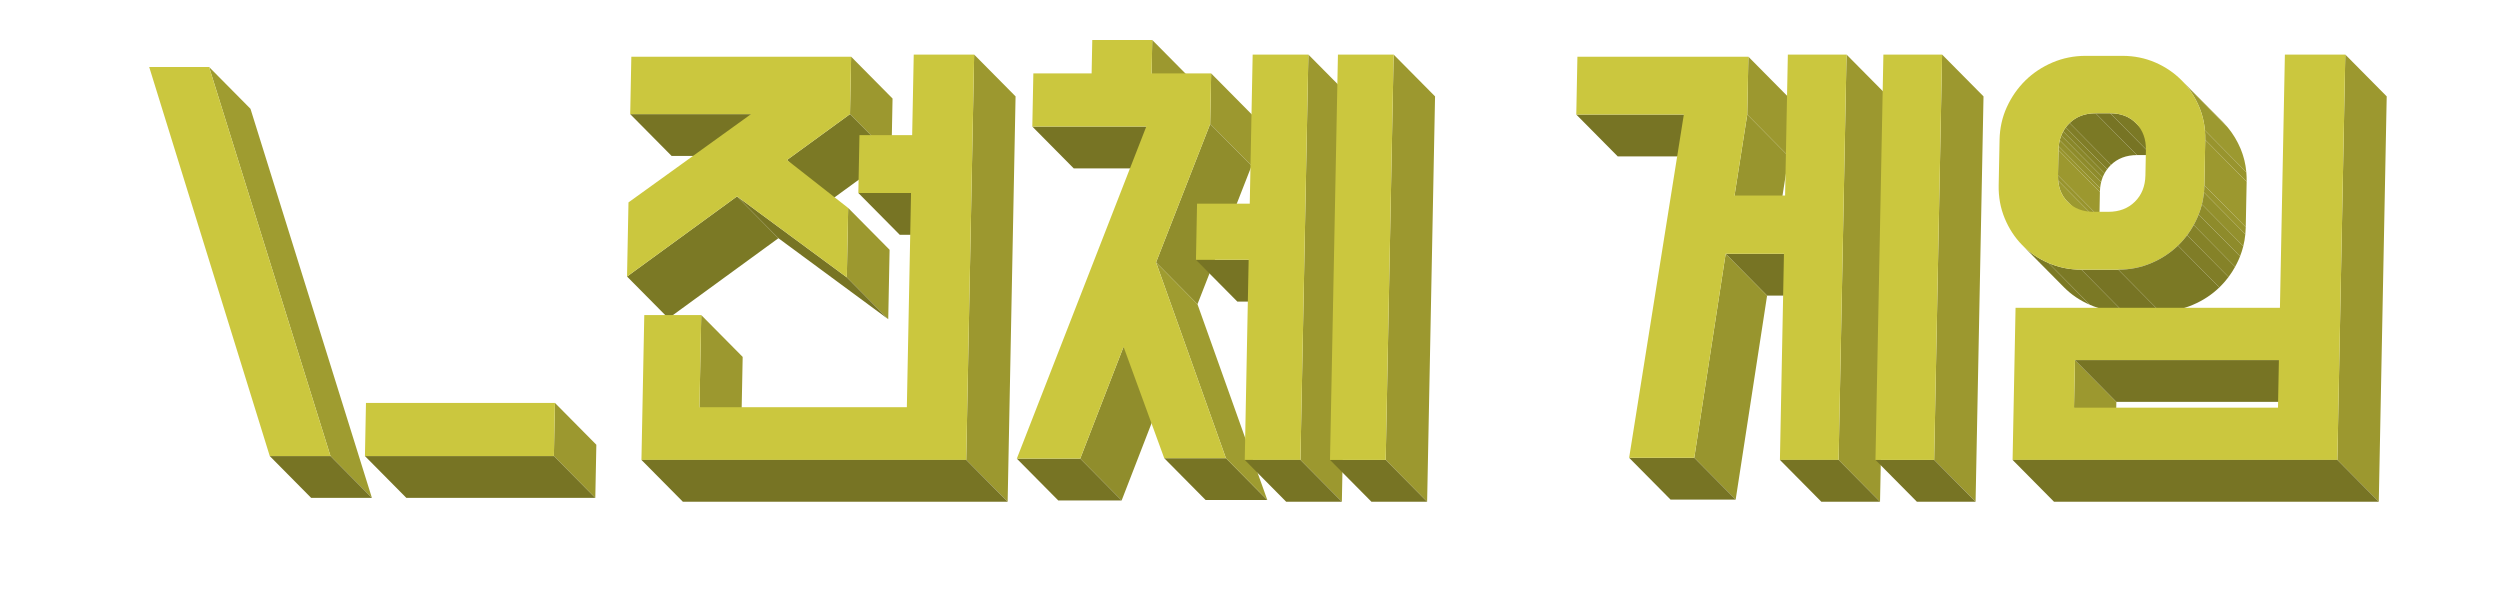 <?xml version="1.0" encoding="utf-8"?>
<!-- Generator: Adobe Illustrator 16.0.0, SVG Export Plug-In . SVG Version: 6.00 Build 0)  -->
<!DOCTYPE svg PUBLIC "-//W3C//DTD SVG 1.1//EN" "http://www.w3.org/Graphics/SVG/1.1/DTD/svg11.dtd">
<svg version="1.1" id="레이어_1" xmlns="http://www.w3.org/2000/svg" xmlns:xlink="http://www.w3.org/1999/xlink" x="0px"
	 y="0px" width="416px" height="98px" viewBox="0 0 416 98" enable-background="new 0 0 416 98" xml:space="preserve">
<g>
	<g>
		<g enable-background="new    ">
			<g>
				<polygon fill="#9F9C30" points="34.791,11.148 41.681,18.106 61.885,82.847 54.994,75.888 				"/>
			</g>
			<g>
				<polygon fill="#777424" points="54.994,75.888 61.885,82.847 51.778,82.847 44.888,75.888 				"/>
			</g>
			<g>
				<polygon fill="#CBC73E" points="34.791,11.148 54.994,75.888 44.888,75.888 24.826,11.148 				"/>
			</g>
		</g>
		<g enable-background="new    ">
			<g>
				<polygon fill="#9C982F" points="92.341,67.047 99.232,74.006 99.059,82.847 92.168,75.888 				"/>
			</g>
			<g>
				<polygon fill="#777424" points="92.168,75.888 99.059,82.847 67.616,82.847 60.725,75.888 				"/>
			</g>
			<g>
				<polygon fill="#CBC73E" points="92.341,67.047 92.168,75.888 60.725,75.888 60.898,67.047 				"/>
			</g>
		</g>
		<g enable-background="new    ">
			<g>
				<polygon fill="#777424" points="124.973,18.991 131.864,25.95 111.758,25.95 104.867,18.991 				"/>
			</g>
			<g>
				<polygon fill="#7B7925" points="122.638,32.681 129.529,39.639 111.229,52.972 104.338,46.013 				"/>
			</g>
			<g>
				<polygon fill="#9C982F" points="141.63,9.437 148.521,16.396 148.334,25.95 141.443,18.991 				"/>
			</g>
			<g>
				<polygon fill="#7B7925" points="141.443,18.991 148.334,25.95 137.847,33.579 130.956,26.62 				"/>
			</g>
			<g>
				<polygon fill="#777424" points="151.597,32.11 158.487,39.068 149.718,39.068 142.827,32.11 				"/>
			</g>
			<g>
				<polygon fill="#9C982F" points="116.69,52.43 123.581,59.389 123.281,74.719 116.39,67.76 				"/>
			</g>
			<g>
				<polygon fill="#9C982F" points="141.138,34.605 148.029,41.564 147.803,53.114 140.912,46.155 				"/>
			</g>
			<g>
				<polygon fill="#777424" points="140.912,46.155 147.803,53.114 129.529,39.639 122.638,32.681 				"/>
			</g>
			<g>
				<polygon fill="#CBC73E" points="140.912,46.155 122.638,32.681 104.338,46.013 104.58,33.679 124.973,18.991 104.867,18.991 
					105.054,9.437 141.63,9.437 141.443,18.991 130.956,26.62 141.138,34.605 				"/>
			</g>
			<g>
				<polygon fill="#9C982F" points="162.1,9.081 168.991,16.039 167.672,83.487 160.781,76.529 				"/>
			</g>
			<g>
				<polygon fill="#CBC73E" points="152.047,9.081 162.1,9.081 160.781,76.529 106.736,76.529 107.208,52.43 116.69,52.43 
					116.39,67.76 150.899,67.76 151.597,32.11 142.827,32.11 143.015,22.484 151.785,22.484 				"/>
			</g>
			<g>
				<polygon fill="#777424" points="160.781,76.529 167.672,83.487 113.627,83.487 106.736,76.529 				"/>
			</g>
		</g>
		<g enable-background="new    ">
			<g>
				<polygon fill="#9C982F" points="191.737,6.656 198.627,13.615 198.519,19.176 191.628,12.218 				"/>
			</g>
			<g>
				<polygon fill="#777424" points="190.742,21.059 197.633,28.017 178.667,28.017 171.777,21.059 				"/>
			</g>
			<g>
				<polygon fill="#9C982F" points="201.539,12.218 208.43,19.176 208.265,27.589 201.374,20.63 				"/>
			</g>
			<g>
				<polygon fill="#908D2C" points="201.374,20.63 208.265,27.589 199.259,50.619 192.368,43.661 				"/>
			</g>
			<g>
				<polygon fill="#777424" points="207.776,43.232 214.667,50.191 205.898,50.191 199.007,43.232 				"/>
			</g>
			<g>
				<polygon fill="#908D2C" points="186.959,57.706 193.85,64.665 186.642,83.273 179.751,76.315 				"/>
			</g>
			<g>
				<polygon fill="#777424" points="179.751,76.315 186.642,83.273 176.089,83.273 169.198,76.315 				"/>
			</g>
			<g>
				<polygon fill="#777424" points="203.994,76.244 210.885,83.203 200.618,83.203 193.727,76.244 				"/>
			</g>
			<g>
				<polygon fill="#9F9C30" points="192.368,43.661 199.259,50.619 210.885,83.203 203.994,76.244 				"/>
			</g>
			<g>
				<polygon fill="#CBC73E" points="201.374,20.63 192.368,43.661 203.994,76.244 193.727,76.244 186.959,57.706 179.751,76.315 
					169.198,76.315 190.742,21.059 171.777,21.059 171.95,12.218 181.646,12.218 181.755,6.656 191.737,6.656 191.628,12.218 
					201.539,12.218 				"/>
			</g>
			<g>
				<polygon fill="#9C982F" points="217.714,9.081 224.604,16.039 223.285,83.487 216.395,76.529 				"/>
			</g>
			<g>
				<polygon fill="#CBC73E" points="207.959,33.892 208.444,9.081 217.714,9.081 216.395,76.529 207.125,76.529 207.776,43.232 
					199.007,43.232 199.19,33.892 				"/>
			</g>
			<g>
				<polygon fill="#777424" points="216.395,76.529 223.285,83.487 214.017,83.487 207.125,76.529 				"/>
			</g>
		</g>
		<g enable-background="new    ">
			<g>
				<polygon fill="#9C982F" points="231.902,9.081 238.793,16.039 237.474,83.487 230.583,76.529 				"/>
			</g>
			<g>
				<polygon fill="#777424" points="230.583,76.529 237.474,83.487 228.205,83.487 221.313,76.529 				"/>
			</g>
			<g>
				<polygon fill="#CBC73E" points="222.633,9.081 231.902,9.081 230.583,76.529 221.313,76.529 				"/>
			</g>
		</g>
		<g enable-background="new    ">
			<g>
				<polygon fill="#777424" points="280.19,19.062 287.082,26.021 269.186,26.021 262.294,19.062 				"/>
			</g>
			<g>
				<polygon fill="#9C982F" points="290.932,9.437 297.822,16.396 297.634,26.021 290.743,19.062 				"/>
			</g>
			<g>
				<polygon fill="#98952E" points="290.743,19.062 297.634,26.021 295.517,39.497 288.626,32.538 				"/>
			</g>
			<g>
				<polygon fill="#777424" points="296.85,42.234 303.74,49.193 294.044,49.193 287.152,42.234 				"/>
			</g>
			<g>
				<polygon fill="#98952E" points="287.152,42.234 294.044,49.193 288.816,83.132 281.926,76.173 				"/>
			</g>
			<g>
				<polygon fill="#777424" points="281.926,76.173 288.816,83.132 277.979,83.132 271.088,76.173 				"/>
			</g>
			<g>
				<polygon fill="#9C982F" points="307.266,9.081 314.156,16.039 312.837,83.487 305.946,76.529 				"/>
			</g>
			<g>
				<polygon fill="#CBC73E" points="297.039,32.538 297.498,9.081 307.266,9.081 305.946,76.529 296.179,76.529 296.85,42.234 
					287.152,42.234 281.926,76.173 271.088,76.173 280.19,19.062 262.294,19.062 262.482,9.437 290.932,9.437 290.743,19.062 
					288.626,32.538 				"/>
			</g>
			<g>
				<polygon fill="#777424" points="305.946,76.529 312.837,83.487 303.069,83.487 296.179,76.529 				"/>
			</g>
		</g>
		<g enable-background="new    ">
			<g>
				<polygon fill="#9C982F" points="323.166,9.081 330.057,16.039 328.737,83.487 321.847,76.529 				"/>
			</g>
			<g>
				<polygon fill="#777424" points="321.847,76.529 328.737,83.487 318.969,83.487 312.078,76.529 				"/>
			</g>
			<g>
				<polygon fill="#CBC73E" points="313.397,9.081 323.166,9.081 321.847,76.529 312.078,76.529 				"/>
			</g>
		</g>
		<g enable-background="new    ">
			<g enable-background="new    ">
				<defs>
					<path id="SVGID_1_" enable-background="new    " d="M348.713,18.848l6.891,6.958c-1.809,0-3.281,0.571-4.418,1.711
						s-1.727,2.62-1.762,4.42l-6.891-6.958c0.035-1.8,0.625-3.28,1.762-4.42S346.904,18.848,348.713,18.848z"/>
				</defs>
				<clipPath id="SVGID_2_">
					<use xlink:href="#SVGID_1_"  overflow="visible"/>
				</clipPath>
				<g clip-path="url(#SVGID_2_)" enable-background="new    ">
					<path fill="#7B7925" d="M348.713,18.848l6.891,6.958c-1.761,0-3.203,0.541-4.327,1.622l-6.891-6.958
						C345.509,19.389,346.952,18.848,348.713,18.848"/>
					<path fill="#807D27" d="M344.386,20.47l6.891,6.958c-0.03,0.029-0.061,0.059-0.091,0.089c-0.202,0.203-0.388,0.417-0.556,0.642
						l-6.891-6.958c0.168-0.225,0.353-0.439,0.556-0.642C344.325,20.529,344.355,20.5,344.386,20.47"/>
					<path fill="#858228" d="M343.739,21.202l6.891,6.958c-0.158,0.212-0.301,0.434-0.428,0.664l-6.892-6.958
						C343.438,21.635,343.581,21.414,343.739,21.202"/>
					<path fill="#89872A" d="M343.311,21.866l6.892,6.958c-0.121,0.22-0.229,0.448-0.321,0.684l-6.891-6.958
						C343.083,22.313,343.19,22.085,343.311,21.866"/>
					<path fill="#8E8B2B" d="M342.99,22.55l6.891,6.958c-0.099,0.251-0.181,0.512-0.248,0.782l-6.891-6.958
						C342.809,23.062,342.892,22.801,342.99,22.55"/>
					<path fill="#93902D" d="M342.742,23.332l6.891,6.958c-0.08,0.323-0.137,0.66-0.172,1.01l-6.891-6.958
						C342.604,23.991,342.662,23.655,342.742,23.332"/>
					<path fill="#98942E" d="M342.57,24.341l6.891,6.958c-0.02,0.208-0.032,0.421-0.037,0.639l-6.891-6.958
						C342.537,24.762,342.55,24.549,342.57,24.341"/>
				</g>
			</g>
			<g>
				<polygon fill="#777424" points="351.138,18.848 358.028,25.807 355.604,25.807 348.713,18.848 				"/>
			</g>
			<g>
				<polygon fill="#9C982F" points="342.533,24.98 349.424,31.938 349.342,36.145 342.451,29.187 				"/>
			</g>
			<g enable-background="new    ">
				<defs>
					<path id="SVGID_3_" enable-background="new    " d="M355.421,20.49c2.297,2.319,4.594,4.639,6.892,6.958
						c-1.084-1.094-2.512-1.642-4.284-1.642l-6.891-6.958C352.91,18.848,354.337,19.396,355.421,20.49z"/>
				</defs>
				<clipPath id="SVGID_4_">
					<use xlink:href="#SVGID_3_"  overflow="visible"/>
				</clipPath>
				<g clip-path="url(#SVGID_4_)" enable-background="new    ">
					<path fill="#7B7925" d="M355.421,20.49l6.892,6.958c-1.084-1.094-2.512-1.642-4.284-1.642l-6.891-6.958
						C352.91,18.848,354.337,19.396,355.421,20.49"/>
				</g>
			</g>
			<g enable-background="new    ">
				<defs>
					<path id="SVGID_5_" enable-background="new    " d="M350.967,40.566c-2.297-2.319-4.595-4.639-6.892-6.958
						c-0.012-0.012-0.023-0.024-0.035-0.036c-1.092-1.114-1.624-2.576-1.589-4.385l6.891,6.958c-0.035,1.81,0.497,3.271,1.59,4.385
						C350.943,40.542,350.954,40.554,350.967,40.566z"/>
				</defs>
				<clipPath id="SVGID_6_">
					<use xlink:href="#SVGID_5_"  overflow="visible"/>
				</clipPath>
				<g clip-path="url(#SVGID_6_)" enable-background="new    ">
					<path fill="#98942E" d="M342.451,29.187l6.891,6.958c-0.006,0.294,0.004,0.579,0.028,0.855l-6.892-6.959
						C342.455,29.766,342.445,29.48,342.451,29.187"/>
					<path fill="#9C9930" d="M342.479,30.041L349.37,37c0.11,1.257,0.531,2.323,1.261,3.199l-6.891-6.959
						C343.011,32.365,342.589,31.298,342.479,30.041"/>
					<path fill="#98942E" d="M343.74,33.24l6.891,6.959c0.095,0.114,0.195,0.224,0.301,0.332c0.012,0.012,0.023,0.024,0.035,0.036
						l-6.892-6.958c-0.012-0.012-0.023-0.024-0.035-0.036C343.935,33.464,343.835,33.354,343.74,33.24"/>
				</g>
			</g>
			<g enable-background="new    ">
				<defs>
					<path id="SVGID_7_" enable-background="new    " d="M343.451,47.81c-2.297-2.32-4.594-4.64-6.891-6.959
						c1.217,1.229,2.659,2.201,4.321,2.917l6.891,6.958C346.111,50.01,344.668,49.038,343.451,47.81z"/>
				</defs>
				<clipPath id="SVGID_8_">
					<use xlink:href="#SVGID_7_"  overflow="visible"/>
				</clipPath>
				<g clip-path="url(#SVGID_8_)" enable-background="new    ">
					<path fill="#7B7925" d="M340.882,43.768l6.891,6.958c-1.661-0.716-3.104-1.688-4.321-2.916l-6.891-6.959
						C337.777,42.079,339.22,43.051,340.882,43.768"/>
				</g>
			</g>
			<g enable-background="new    ">
				<defs>
					<path id="SVGID_9_" enable-background="new    " d="M363.044,13.394l6.891,6.958c1.232,1.266,2.202,2.736,2.909,4.42
						c0.706,1.693,1.036,3.512,0.998,5.455l-6.891-6.959c0.038-1.943-0.292-3.761-0.999-5.454
						C365.246,16.13,364.276,14.659,363.044,13.394z"/>
				</defs>
				<clipPath id="SVGID_10_">
					<use xlink:href="#SVGID_9_"  overflow="visible"/>
				</clipPath>
				<g clip-path="url(#SVGID_10_)" enable-background="new    ">
					<path fill="#98942E" d="M363.044,13.394l6.891,6.958c0.252,0.259,0.493,0.525,0.723,0.801l-6.891-6.958
						C363.536,13.919,363.296,13.652,363.044,13.394"/>
					<path fill="#9C9930" d="M363.767,14.195l6.891,6.958c0.896,1.074,1.624,2.279,2.187,3.619c0.513,1.229,0.827,2.524,0.946,3.885
						l-6.891-6.958c-0.119-1.361-0.434-2.656-0.947-3.885C365.39,16.474,364.661,15.269,363.767,14.195"/>
					<path fill="#98942E" d="M366.899,21.699l6.891,6.958c0.045,0.514,0.063,1.037,0.052,1.57l-6.891-6.959
						C366.962,22.736,366.944,22.213,366.899,21.699"/>
				</g>
			</g>
			<g enable-background="new    ">
				<defs>
					<path id="SVGID_11_" enable-background="new    " d="M346.351,44.872l6.892,6.959c-1.953,0-3.772-0.365-5.47-1.105
						l-6.891-6.958C342.579,44.507,344.398,44.872,346.351,44.872z"/>
				</defs>
				<clipPath id="SVGID_12_">
					<use xlink:href="#SVGID_11_"  overflow="visible"/>
				</clipPath>
				<g clip-path="url(#SVGID_12_)" enable-background="new    ">
					<path fill="#7B7925" d="M346.351,44.872l6.892,6.959c-1.953,0-3.772-0.365-5.47-1.105l-6.891-6.958
						C342.579,44.507,344.398,44.872,346.351,44.872"/>
				</g>
			</g>
			<g>
				<polygon fill="#777424" points="352.482,44.872 359.373,51.831 353.242,51.831 346.351,44.872 				"/>
			</g>
			<g>
				<polygon fill="#9C982F" points="366.951,23.269 373.842,30.228 373.694,37.785 366.804,30.827 				"/>
			</g>
			<g>
				<path fill="#CBC73E" d="M340.882,43.768c-1.696-0.731-3.165-1.729-4.397-2.995c-1.232-1.257-2.201-2.745-2.907-4.457
					c-0.706-1.711-1.036-3.538-0.998-5.49l0.147-7.558c0.038-1.943,0.439-3.761,1.213-5.454c0.772-1.685,1.799-3.155,3.08-4.42
					c1.281-1.257,2.789-2.255,4.515-2.995c1.726-0.731,3.561-1.105,5.513-1.105h6.131c1.952,0,3.772,0.375,5.469,1.105
					c1.697,0.739,3.157,1.738,4.397,2.995c1.232,1.265,2.202,2.736,2.908,4.42c0.707,1.693,1.037,3.511,0.999,5.454l-0.147,7.558
					c-0.038,1.952-0.439,3.779-1.213,5.49c-0.773,1.711-1.801,3.2-3.082,4.457c-1.29,1.265-2.789,2.263-4.515,2.995
					c-1.726,0.74-3.561,1.104-5.512,1.104h-6.132C344.398,44.872,342.579,44.507,340.882,43.768z M342.533,24.98l-0.082,4.207
					c-0.035,1.81,0.497,3.271,1.589,4.385c1.093,1.123,2.544,1.675,4.353,1.675h2.424c1.81,0,3.281-0.553,4.418-1.675
					c1.136-1.114,1.726-2.576,1.762-4.385l0.082-4.207c0.035-1.8-0.498-3.28-1.59-4.42s-2.542-1.711-4.351-1.711h-2.425
					c-1.809,0-3.281,0.571-4.418,1.711S342.568,23.18,342.533,24.98"/>
			</g>
			<g enable-background="new    ">
				<defs>
					<path id="SVGID_13_" enable-background="new    " d="M366.804,30.827l6.891,6.958c-0.038,1.952-0.439,3.779-1.213,5.49
						c-0.773,1.711-1.8,3.199-3.082,4.456c-1.29,1.266-2.789,2.264-4.515,2.994c-1.726,0.74-3.561,1.105-5.512,1.105l-6.891-6.959
						c1.951,0,3.786-0.365,5.512-1.104c1.726-0.731,3.225-1.729,4.515-2.995c1.281-1.257,2.309-2.745,3.082-4.457
						C366.364,34.605,366.766,32.778,366.804,30.827z"/>
				</defs>
				<clipPath id="SVGID_14_">
					<use xlink:href="#SVGID_13_"  overflow="visible"/>
				</clipPath>
				<g clip-path="url(#SVGID_14_)" enable-background="new    ">
					<path fill="#98942E" d="M366.804,30.827l6.891,6.958c-0.008,0.4-0.031,0.794-0.069,1.184l-6.891-6.959
						C366.772,31.621,366.796,31.226,366.804,30.827"/>
					<path fill="#93902D" d="M366.734,32.01l6.891,6.959c-0.066,0.68-0.181,1.345-0.342,1.994l-6.891-6.958
						C366.554,33.355,366.667,32.69,366.734,32.01"/>
					<path fill="#8E8B2B" d="M366.393,34.004l6.891,6.958c-0.142,0.574-0.321,1.136-0.537,1.686l-6.891-6.959
						C366.071,35.14,366.25,34.578,366.393,34.004"/>
					<path fill="#89872A" d="M365.855,35.69l6.891,6.959c-0.083,0.21-0.171,0.419-0.265,0.626c-0.174,0.385-0.36,0.759-0.561,1.121
						l-6.891-6.959c0.199-0.362,0.387-0.736,0.561-1.121C365.685,36.109,365.772,35.9,365.855,35.69"/>
					<path fill="#858228" d="M365.03,37.438l6.891,6.959c-0.329,0.597-0.693,1.164-1.093,1.699l-6.891-6.958
						C364.337,38.602,364.701,38.035,365.03,37.438"/>
					<path fill="#807D27" d="M363.938,39.137l6.891,6.958c-0.435,0.583-0.911,1.128-1.429,1.636
						c-0.032,0.032-0.064,0.063-0.097,0.094l-6.891-6.959c0.032-0.031,0.064-0.063,0.097-0.094
						C363.026,40.265,363.503,39.72,363.938,39.137"/>
					<path fill="#7B7925" d="M362.412,40.867l6.891,6.959c-1.268,1.221-2.735,2.187-4.418,2.9c-1.726,0.74-3.561,1.105-5.512,1.105
						l-6.891-6.959c1.951,0,3.786-0.365,5.512-1.104C359.677,43.055,361.145,42.088,362.412,40.867"/>
				</g>
			</g>
			<g>
				<polygon fill="#9C982F" points="345.272,59.917 352.163,66.875 352.009,74.79 345.117,67.831 				"/>
			</g>
			<g>
				<polygon fill="#777424" points="379.21,59.917 386.102,66.875 352.163,66.875 345.272,59.917 				"/>
			</g>
			<g>
				<polygon fill="#9C982F" points="390.258,9.081 397.149,16.039 395.83,83.487 388.939,76.529 				"/>
			</g>
			<g>
				<path fill="#CBC73E" d="M380.205,9.081h10.053l-1.318,67.449h-54.046l0.495-25.312h43.992L380.205,9.081z M379.056,67.831
					l0.154-7.914h-33.938l-0.155,7.914H379.056"/>
			</g>
			<g>
				<polygon fill="#777424" points="388.939,76.529 395.83,83.487 341.785,83.487 334.894,76.529 				"/>
			</g>
		</g>
	</g>
</g>
</svg>

